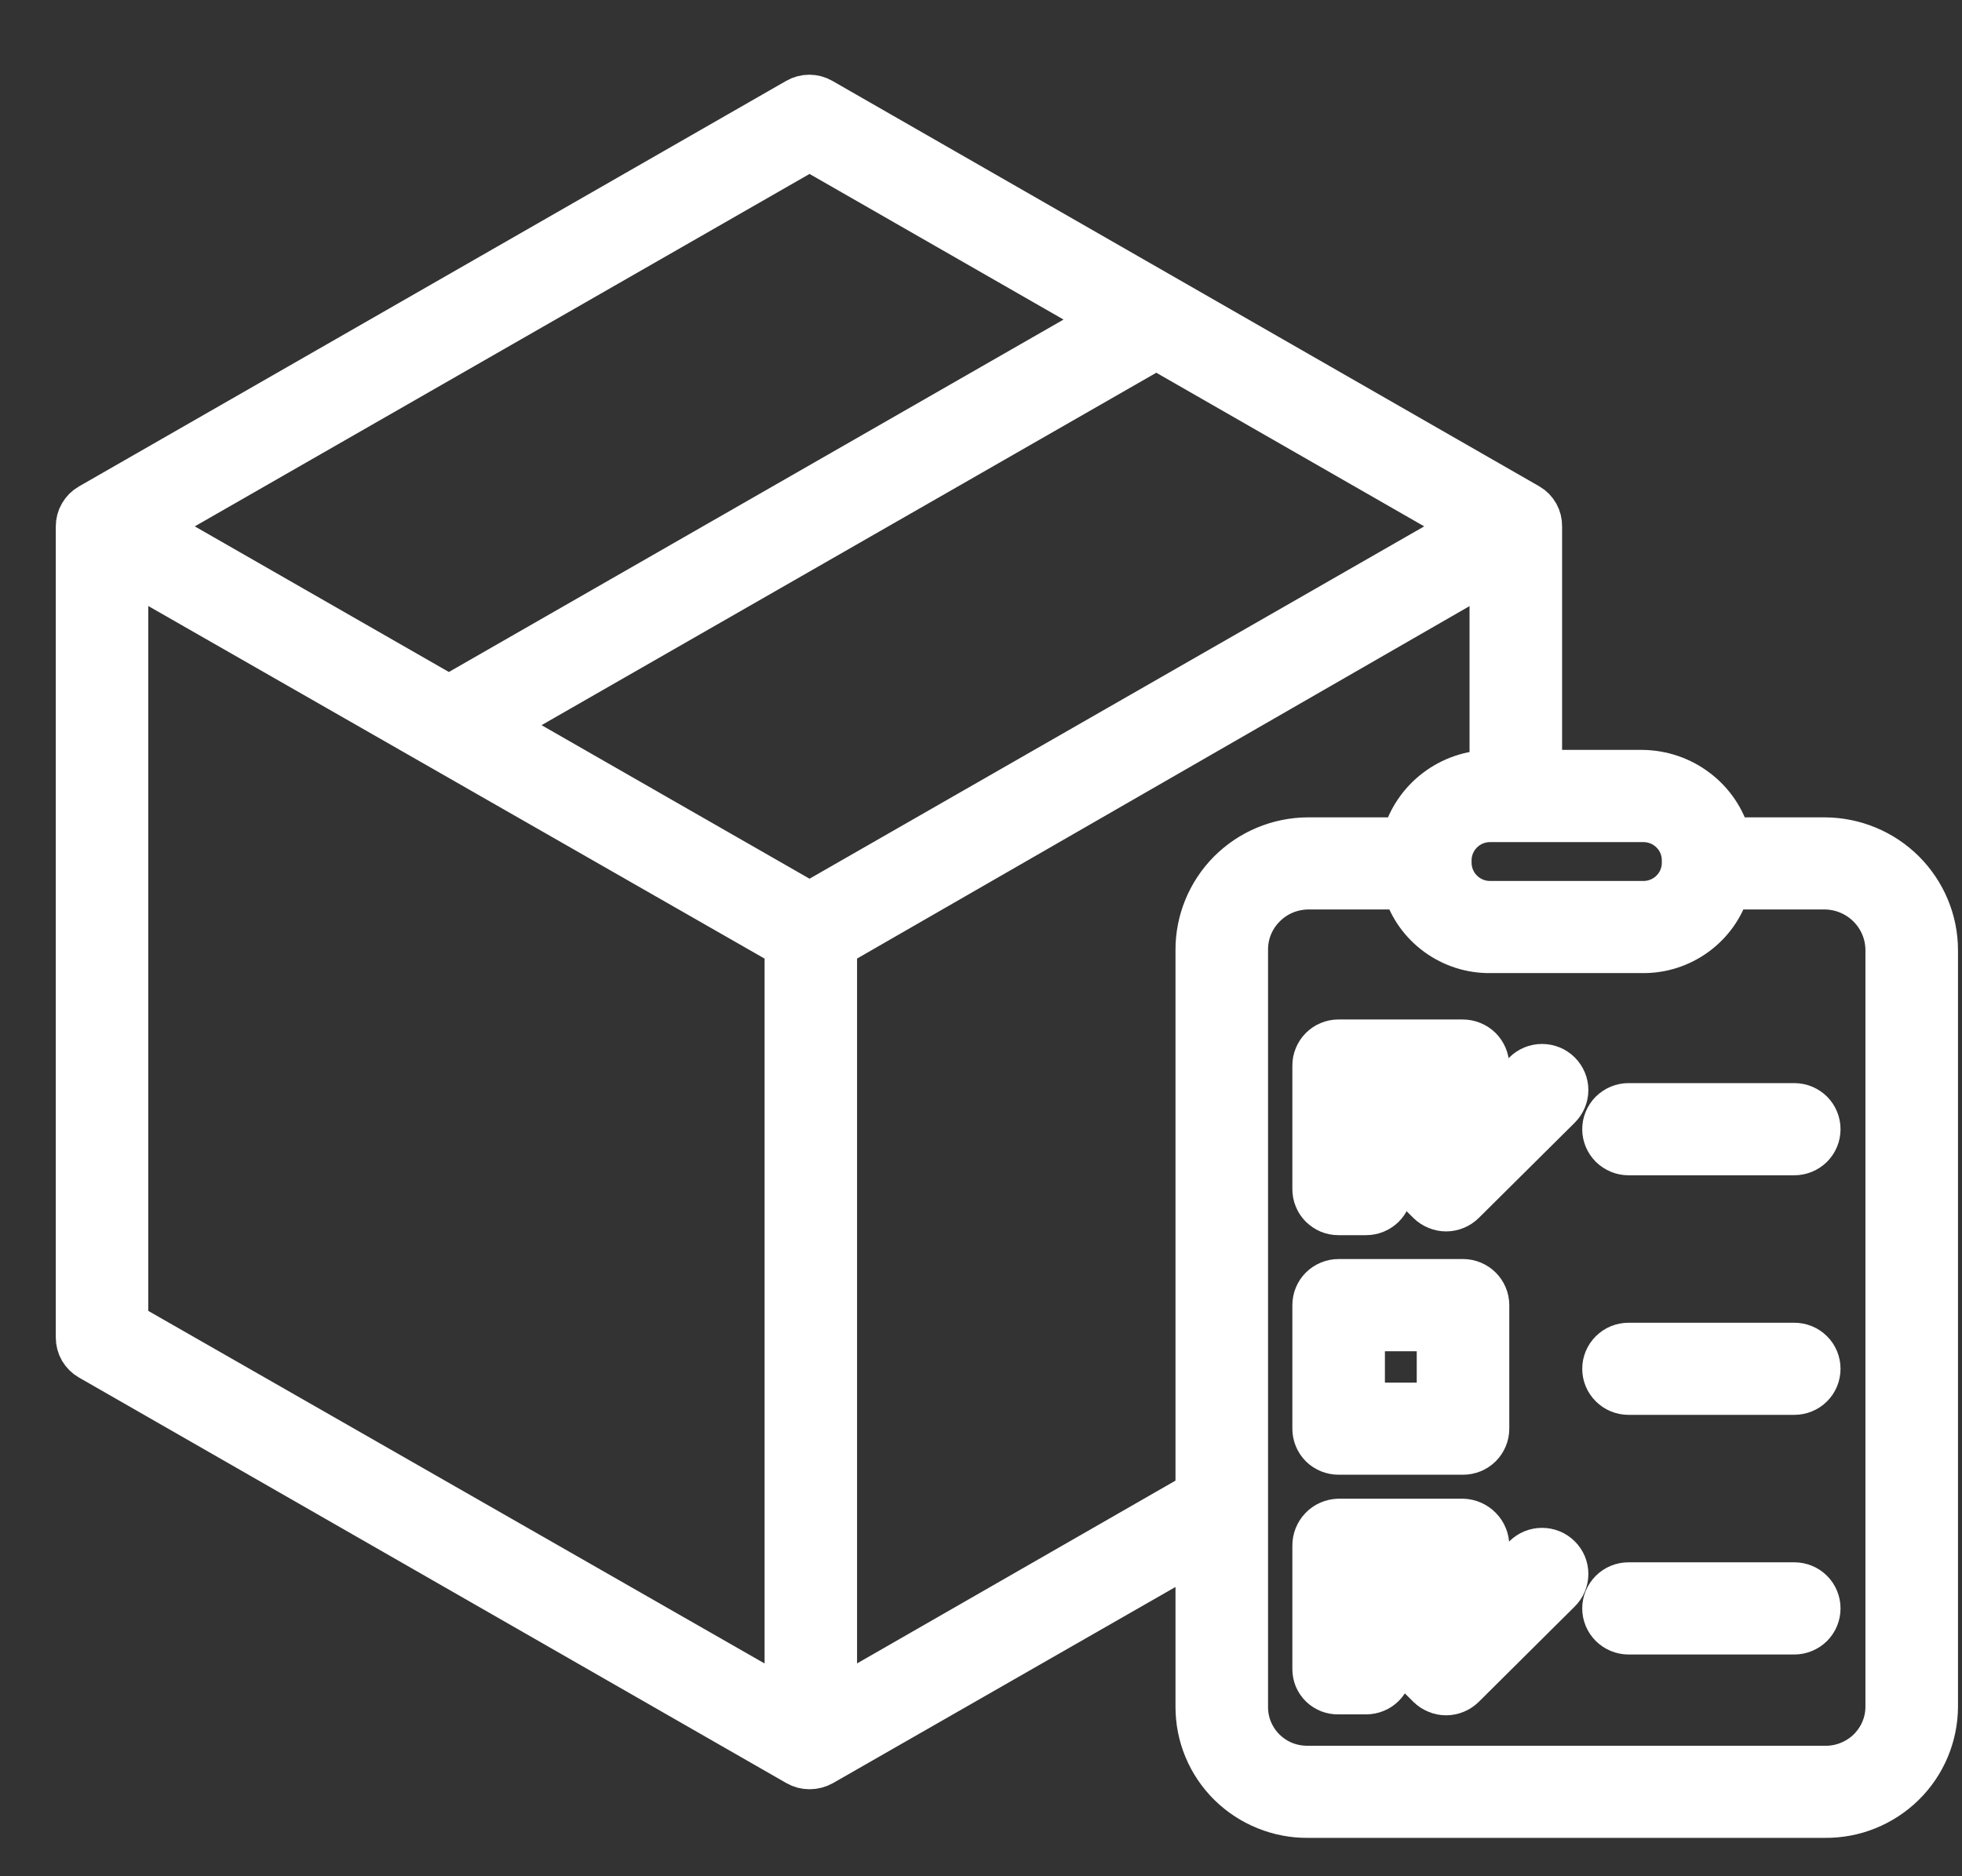 <svg width="23" height="22" viewBox="0 0 23 22" fill="none" xmlns="http://www.w3.org/2000/svg">
<rect x="0" y="0" width="23" height="22" fill="#333333" stroke="none"/>
<path d="M21.39 9.817H20.289C20.227 9.591 20.092 9.392 19.905 9.25C19.718 9.107 19.49 9.029 19.254 9.026H18.079V6.172C18.08 6.119 18.067 6.066 18.041 6.019C18.015 5.972 17.977 5.933 17.931 5.906L9.641 1.15C9.594 1.123 9.541 1.109 9.487 1.109C9.433 1.109 9.38 1.123 9.333 1.15L1.041 5.906C0.994 5.933 0.955 5.972 0.928 6.019C0.901 6.065 0.887 6.118 0.887 6.172V15.684C0.887 15.738 0.901 15.791 0.928 15.838C0.955 15.884 0.994 15.923 1.041 15.95L9.335 20.706C9.382 20.733 9.435 20.747 9.49 20.747C9.545 20.747 9.6 20.733 9.649 20.706L14.013 18.206V20.013C14.013 20.185 14.046 20.355 14.113 20.515C14.179 20.674 14.277 20.818 14.399 20.939C14.522 21.06 14.668 21.156 14.829 21.221C14.989 21.286 15.161 21.319 15.334 21.317H21.39C21.564 21.319 21.736 21.287 21.897 21.222C22.058 21.157 22.205 21.061 22.328 20.94C22.452 20.819 22.55 20.674 22.617 20.515C22.684 20.356 22.719 20.186 22.72 20.013V11.142C22.72 10.791 22.579 10.455 22.33 10.206C22.081 9.958 21.743 9.818 21.39 9.817ZM19.265 9.641C19.384 9.641 19.499 9.688 19.583 9.772C19.667 9.855 19.714 9.969 19.714 10.087V10.117C19.714 10.235 19.667 10.349 19.583 10.432C19.499 10.516 19.384 10.563 19.265 10.563H17.468C17.348 10.563 17.234 10.516 17.15 10.432C17.066 10.349 17.018 10.235 17.018 10.117V10.087C17.018 9.969 17.066 9.855 17.15 9.772C17.234 9.688 17.348 9.641 17.468 9.641H19.265ZM9.49 1.771L12.936 3.747L5.262 8.148L1.815 6.172L9.49 1.771ZM9.196 19.907L1.505 15.506V6.704L9.196 11.105V19.907ZM9.49 10.572L5.88 8.503L13.555 4.102L17.164 6.172L9.49 10.572ZM14.013 11.142V17.496L9.814 19.907V11.105L17.46 6.704V9.026H17.47C17.234 9.029 17.006 9.107 16.819 9.25C16.633 9.392 16.498 9.591 16.435 9.817H15.334C14.982 9.818 14.645 9.959 14.397 10.207C14.15 10.456 14.011 10.792 14.013 11.142ZM22.101 20.013C22.101 20.105 22.082 20.196 22.046 20.28C22.01 20.365 21.957 20.441 21.891 20.506C21.825 20.57 21.746 20.62 21.66 20.654C21.575 20.688 21.483 20.705 21.39 20.703H15.334C15.242 20.704 15.151 20.688 15.065 20.654C14.98 20.62 14.902 20.569 14.837 20.505C14.771 20.441 14.72 20.364 14.684 20.279C14.649 20.195 14.631 20.104 14.632 20.013V11.142C14.631 11.049 14.648 10.957 14.683 10.871C14.718 10.786 14.769 10.708 14.835 10.642C14.9 10.576 14.978 10.523 15.063 10.487C15.149 10.451 15.241 10.432 15.334 10.431H16.447C16.513 10.649 16.649 10.839 16.833 10.973C17.018 11.108 17.241 11.18 17.47 11.177H19.254C19.483 11.18 19.706 11.108 19.891 10.973C20.075 10.839 20.211 10.649 20.277 10.431H21.39C21.579 10.432 21.76 10.508 21.893 10.641C22.026 10.774 22.101 10.954 22.101 11.142V20.013Z" fill="white" stroke="white" stroke-width="0.466"/>
<path d="M15.69 14.25H16.014C16.096 14.25 16.174 14.218 16.233 14.16C16.291 14.102 16.323 14.024 16.323 13.943C16.323 13.861 16.291 13.783 16.233 13.726C16.174 13.668 16.096 13.636 16.014 13.636H16.002V12.801H16.855C16.874 12.863 16.914 12.917 16.967 12.954C17.02 12.992 17.084 13.011 17.149 13.009C17.231 13.009 17.31 12.977 17.368 12.919C17.427 12.862 17.46 12.784 17.46 12.702V12.496C17.459 12.414 17.426 12.335 17.368 12.277C17.309 12.22 17.23 12.187 17.147 12.187H15.69C15.649 12.187 15.609 12.195 15.572 12.211C15.534 12.226 15.501 12.249 15.472 12.278C15.443 12.307 15.421 12.341 15.406 12.378C15.39 12.415 15.383 12.455 15.383 12.496V13.943C15.383 13.983 15.39 14.023 15.406 14.06C15.421 14.098 15.444 14.132 15.472 14.16C15.501 14.188 15.535 14.211 15.572 14.227C15.609 14.242 15.649 14.25 15.69 14.25Z" fill="white" stroke="white" stroke-width="0.466"/>
<path d="M15.692 17.059H17.151C17.233 17.059 17.311 17.027 17.369 16.97C17.427 16.912 17.46 16.834 17.46 16.752V15.304C17.46 15.222 17.427 15.144 17.369 15.086C17.311 15.029 17.233 14.996 17.151 14.996H15.692C15.61 14.996 15.531 15.029 15.473 15.086C15.415 15.144 15.383 15.222 15.383 15.304V16.752C15.383 16.834 15.415 16.912 15.473 16.97C15.531 17.027 15.61 17.059 15.692 17.059ZM16.002 15.611H16.841V16.445H16.002V15.611Z" fill="white" stroke="white" stroke-width="0.466"/>
<path d="M16.014 19.254H16.002V18.42H16.838C16.84 18.501 16.873 18.578 16.931 18.635C16.989 18.691 17.067 18.723 17.149 18.723C17.23 18.723 17.308 18.692 17.366 18.635C17.425 18.579 17.458 18.502 17.46 18.421V18.125C17.46 18.042 17.427 17.962 17.369 17.903C17.31 17.843 17.231 17.808 17.147 17.806H15.69C15.607 17.809 15.528 17.843 15.471 17.903C15.414 17.963 15.382 18.042 15.383 18.125V19.572C15.383 19.612 15.391 19.651 15.406 19.688C15.422 19.724 15.445 19.758 15.473 19.785C15.502 19.813 15.536 19.834 15.573 19.849C15.61 19.863 15.65 19.87 15.69 19.869H16.014C16.096 19.869 16.175 19.837 16.233 19.779C16.291 19.721 16.323 19.643 16.323 19.562C16.323 19.48 16.291 19.402 16.233 19.344C16.175 19.287 16.096 19.254 16.014 19.254Z" fill="white" stroke="white" stroke-width="0.466"/>
<path d="M17.858 12.564L16.952 13.464L16.677 13.19C16.648 13.162 16.614 13.139 16.576 13.124C16.539 13.108 16.498 13.1 16.458 13.1C16.417 13.1 16.377 13.108 16.339 13.124C16.302 13.139 16.268 13.162 16.239 13.19C16.21 13.219 16.188 13.253 16.172 13.29C16.156 13.327 16.148 13.367 16.148 13.408C16.148 13.448 16.156 13.488 16.172 13.525C16.188 13.562 16.21 13.596 16.239 13.625L16.733 14.116C16.762 14.144 16.796 14.167 16.834 14.182C16.871 14.198 16.912 14.206 16.952 14.206C16.993 14.206 17.033 14.198 17.071 14.182C17.108 14.167 17.142 14.144 17.171 14.116L18.296 12.999C18.354 12.941 18.387 12.863 18.387 12.781C18.387 12.7 18.354 12.622 18.296 12.564C18.238 12.506 18.159 12.474 18.077 12.474C17.995 12.474 17.916 12.506 17.858 12.564L17.858 12.564Z" fill="white" stroke="white" stroke-width="0.466"/>
<path d="M17.858 18.238L16.952 19.138L16.677 18.864C16.648 18.835 16.614 18.813 16.576 18.797C16.539 18.782 16.498 18.774 16.458 18.774C16.417 18.774 16.377 18.782 16.339 18.797C16.302 18.813 16.268 18.835 16.239 18.864C16.21 18.892 16.188 18.926 16.172 18.964C16.156 19.001 16.148 19.041 16.148 19.081C16.148 19.122 16.156 19.162 16.172 19.199C16.188 19.236 16.21 19.27 16.239 19.299L16.733 19.79C16.762 19.818 16.796 19.841 16.834 19.856C16.871 19.872 16.912 19.88 16.952 19.88C16.993 19.88 17.033 19.872 17.071 19.856C17.108 19.841 17.142 19.818 17.171 19.79L18.296 18.672C18.354 18.615 18.387 18.537 18.387 18.455C18.387 18.373 18.354 18.295 18.296 18.238C18.238 18.18 18.159 18.148 18.077 18.148C17.995 18.148 17.916 18.18 17.858 18.238L17.858 18.238Z" fill="white" stroke="white" stroke-width="0.466"/>
<path d="M21.034 12.933H19.091C19.009 12.933 18.93 12.966 18.872 13.023C18.814 13.081 18.781 13.159 18.781 13.241C18.781 13.322 18.814 13.4 18.872 13.458C18.93 13.515 19.009 13.548 19.091 13.548H21.034C21.116 13.548 21.195 13.515 21.253 13.458C21.311 13.4 21.343 13.322 21.343 13.241C21.343 13.159 21.311 13.081 21.253 13.023C21.195 12.966 21.116 12.933 21.034 12.933Z" fill="white" stroke="white" stroke-width="0.466"/>
<path d="M21.034 15.743H19.091C19.009 15.743 18.93 15.775 18.872 15.833C18.814 15.89 18.781 15.969 18.781 16.05C18.781 16.131 18.814 16.21 18.872 16.267C18.93 16.325 19.009 16.357 19.091 16.357H21.034C21.116 16.357 21.195 16.325 21.253 16.267C21.311 16.21 21.343 16.131 21.343 16.05C21.343 15.969 21.311 15.89 21.253 15.833C21.195 15.775 21.116 15.743 21.034 15.743Z" fill="white" stroke="white" stroke-width="0.466"/>
<path d="M21.034 18.552H19.091C19.009 18.552 18.93 18.584 18.872 18.642C18.814 18.7 18.781 18.778 18.781 18.859C18.781 18.941 18.814 19.019 18.872 19.077C18.93 19.134 19.009 19.167 19.091 19.167H21.034C21.116 19.167 21.195 19.134 21.253 19.077C21.311 19.019 21.343 18.941 21.343 18.859C21.343 18.778 21.311 18.7 21.253 18.642C21.195 18.584 21.116 18.552 21.034 18.552Z" fill="white" stroke="white" stroke-width="0.466"/>
</svg>

